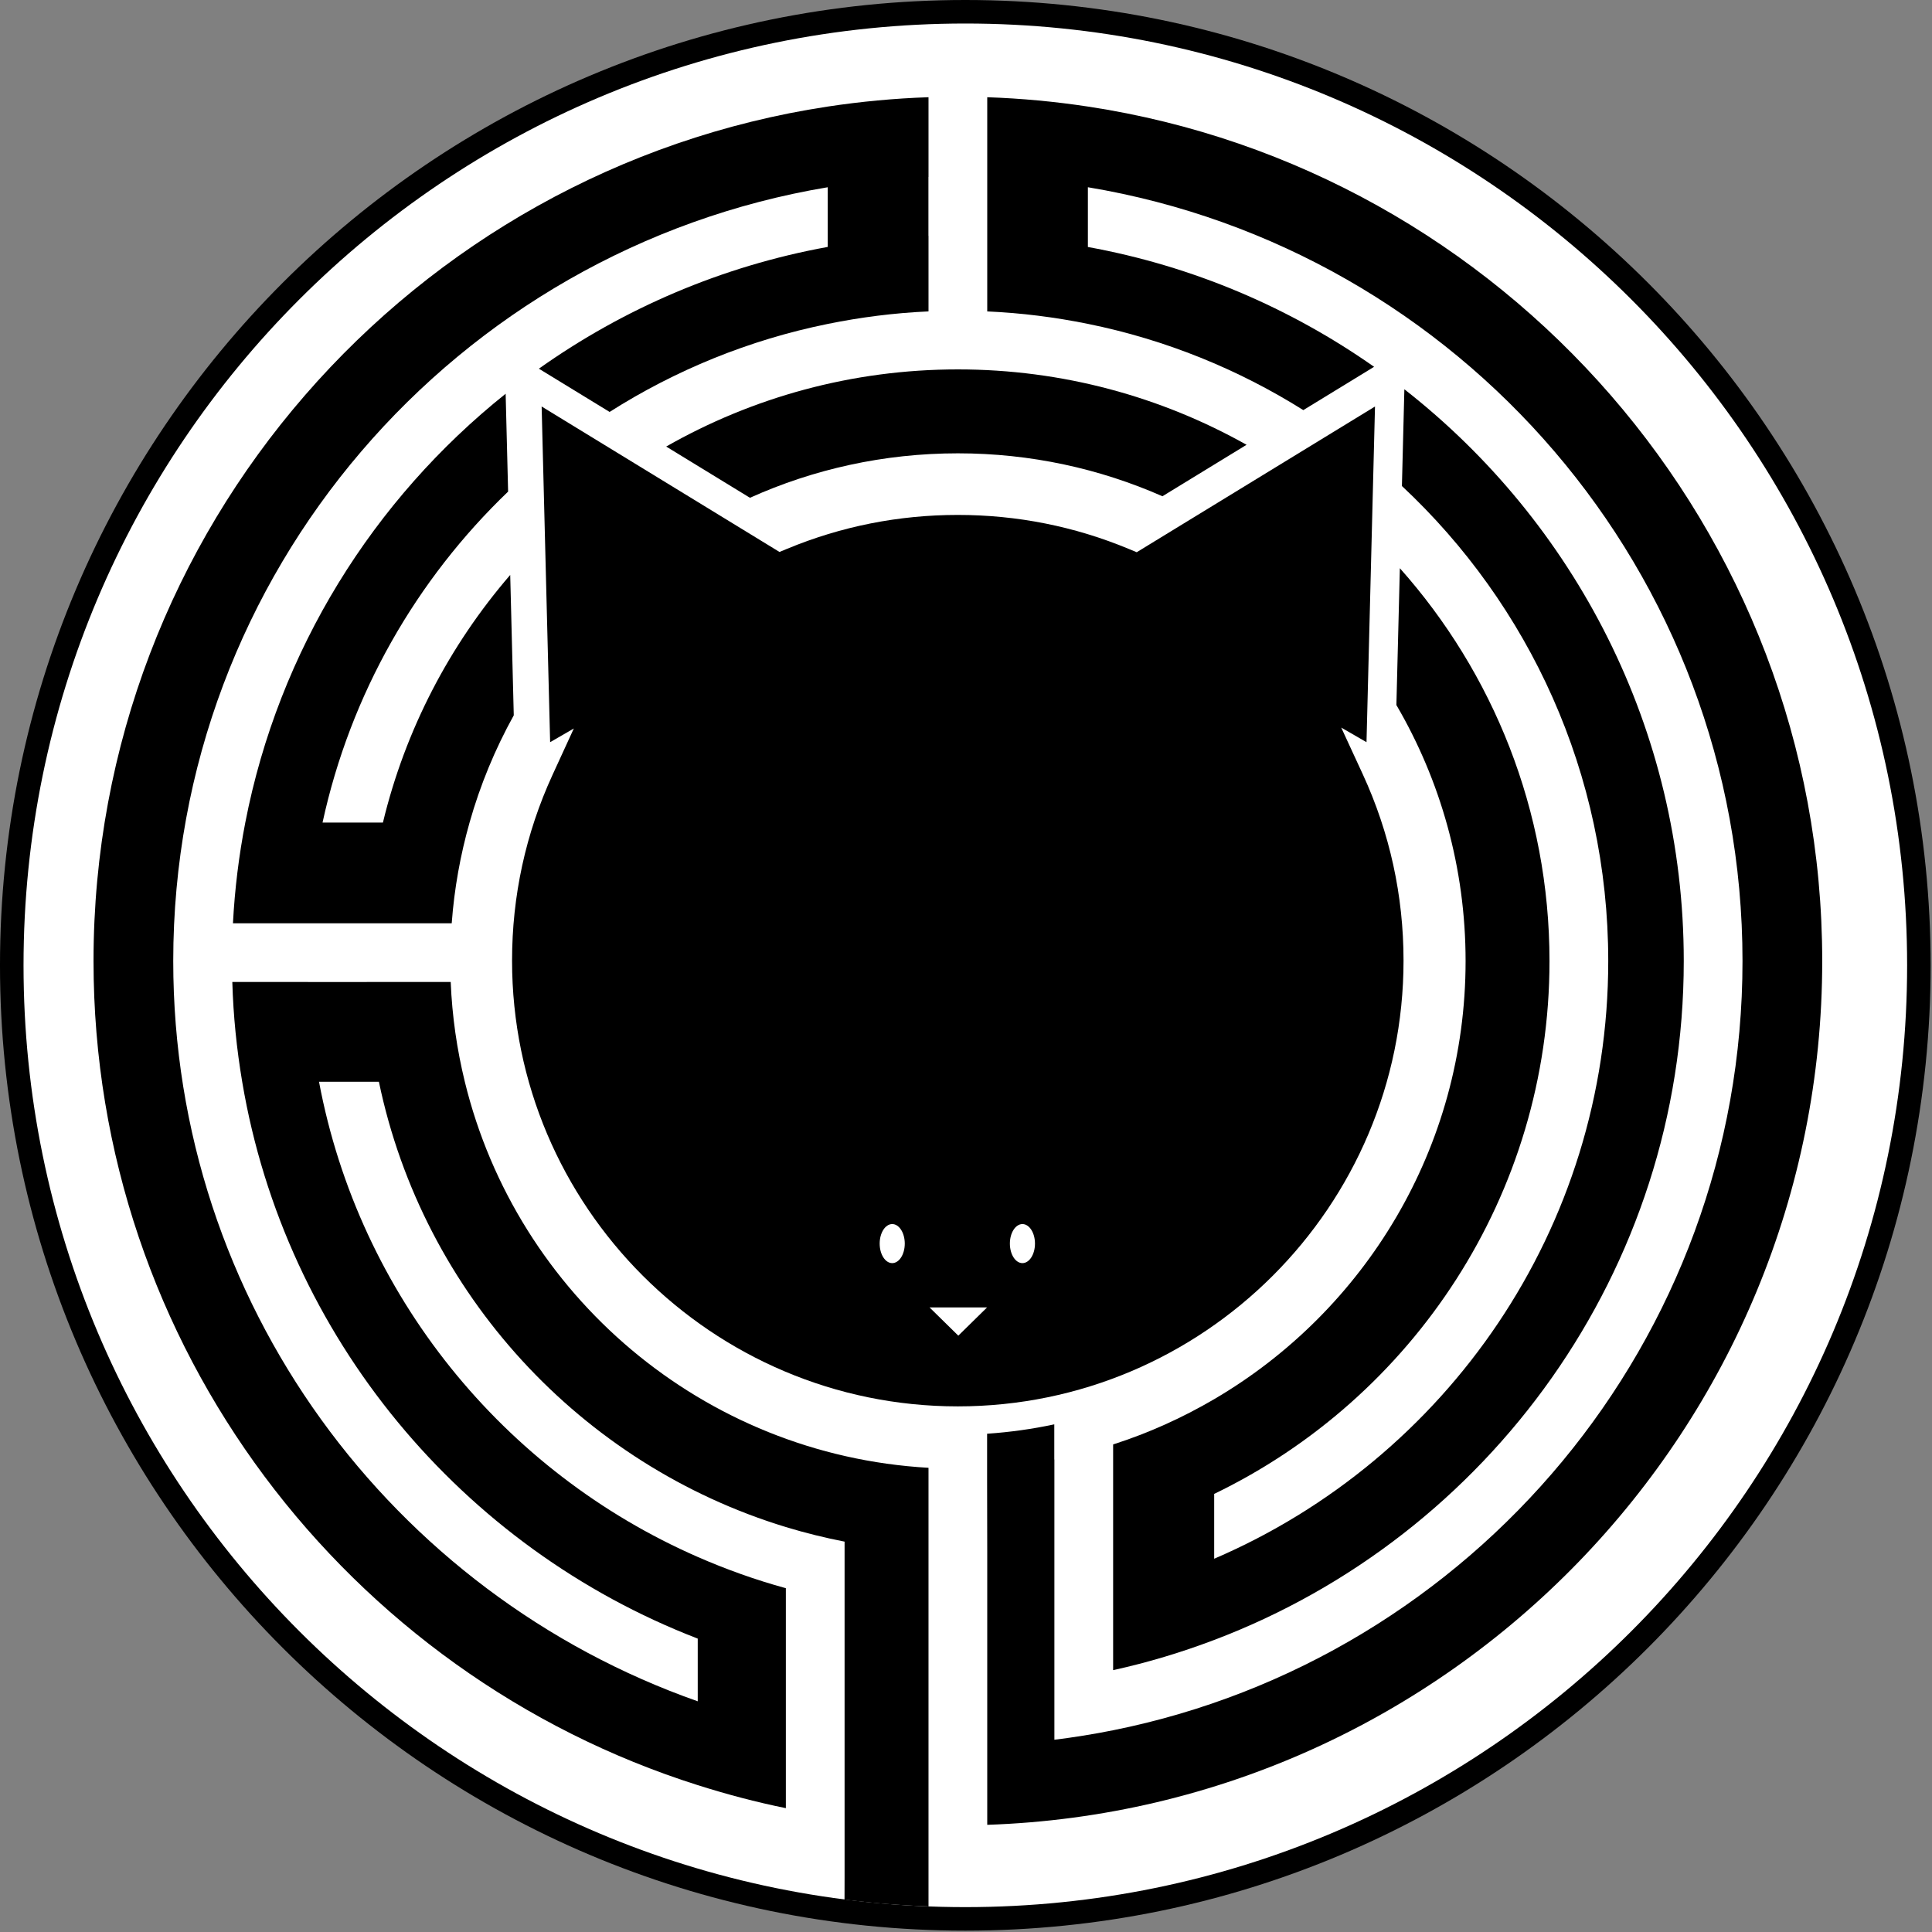 <svg xmlns="http://www.w3.org/2000/svg" xmlns:xlink="http://www.w3.org/1999/xlink" xmlns:serif="http://www.serif.com/" width="100%" height="100%" viewBox="0 0 1303 1303" xml:space="preserve" style="fill-rule:evenodd;clip-rule:evenodd;stroke-linejoin:round;stroke-miterlimit:2;"><rect x="0" y="0" width="1303" height="1303" fill="#808080" stroke="none"/>  <path d="M1302.08,651.042c0,359.557 -291.484,651.041 -651.041,651.041c-359.558,0 -651.042,-291.484 -651.042,-651.041c0,-359.558 291.484,-651.042 651.042,-651.042c359.557,0 651.041,291.484 651.041,651.042" style="fill-rule:nonzero;"></path>  <path d="M1286.22,651.043c0,350.794 -284.375,635.182 -635.182,635.182c-350.794,0 -635.169,-284.388 -635.169,-635.182c-0,-350.794 284.375,-635.182 635.169,-635.182c350.807,-0 635.182,284.388 635.182,635.182" style="fill:#fff;fill-rule:nonzero;"></path>  <path d="M646.021,305.737c49.088,-0 95.742,10.352 137.956,28.958l56.744,-34.713c-57.63,-32.357 -124.036,-50.847 -194.7,-50.847c-71.511,0 -138.646,18.946 -196.719,52.032l56.497,34.557c42.787,-19.258 90.248,-29.987 140.222,-29.987" style="fill-rule:nonzero;"></path>  <path d="M258.26,554.762l-40.729,-0c18.828,-86.784 63.334,-163.972 125.156,-223.216l-1.666,-65.99c-89.193,71.237 -153.034,172.93 -175.586,289.206c-4.297,22.148 -7.123,44.817 -8.32,67.916l147.539,0c1.718,-23.372 5.846,-46.08 12.031,-67.916c7.187,-25.443 17.266,-49.675 29.818,-72.331l-2.396,-94.674c-40.821,47.317 -70.755,104.309 -85.847,167.005" style="fill-rule:nonzero;"></path>  <path d="M733.701,166.574l-0,-40.299c250.52,41.771 441.497,259.492 441.497,521.875c-0,256.406 -182.37,470.195 -424.479,518.789c-13.034,2.617 -26.25,4.752 -39.61,6.393l0,-189.036c-0.026,0.013 -0.039,0.013 -0.065,0.013l0,-23.685c-14.765,3.151 -29.883,5.286 -45.312,6.328l-0,31.693l0.091,48.007l-0,184.063c312.305,-10.482 563.138,-267.761 563.138,-582.565c-0,-291.641 -215.274,-533.867 -495.26,-576.289c-22.24,-3.373 -44.883,-5.508 -67.878,-6.289l-0,144.453c23.151,1.028 45.807,3.919 67.878,8.398c52.434,10.638 101.458,30.638 145.286,58.164l47.747,-29.205c-56.731,-39.831 -122.252,-67.956 -193.033,-80.808" style="fill-rule:nonzero;"></path>  <path d="M818.878,943.645c-21.289,12.473 -44.011,22.773 -67.917,30.455c-0.078,0.026 -0.156,0.065 -0.234,0.091l-0,152.201c0.078,-0.013 0.156,-0.039 0.234,-0.052c23.32,-5.117 45.963,-11.979 67.917,-20.3c184.869,-70.013 316.705,-248.789 316.705,-457.89c0,-156.472 -73.815,-295.964 -188.437,-385.612l-1.654,65.247c85.625,80.013 139.154,193.919 139.154,320.365c-0,180.846 -109.492,336.028 -265.768,403.112l-0,-43.724c133.658,-64.518 226.145,-201.302 226.145,-359.388c0,-101.589 -38.177,-194.427 -100.924,-264.935l-2.331,92.292c29.649,50.69 46.667,109.674 46.667,172.643c-0,126.028 -68.151,236.067 -169.557,295.495" style="fill-rule:nonzero;"></path>  <path d="M569.572,1281.13c18.632,2.37 37.526,3.92 56.64,4.61l0,-295.807c-152.161,-8.685 -277.63,-116.719 -312.695,-260.248c-5.313,-21.732 -8.607,-44.258 -9.544,-67.396l-56.602,0l0,0.026l-39.609,0c-0,0 -0.013,-0.013 -0.013,-0.026l-51.068,0c0.651,22.904 2.969,45.378 6.68,67.396c28.997,172.227 148.19,314.18 307.213,375.443l0,42.278c-206.002,-72.382 -353.737,-268.528 -353.737,-499.27c0,-262.344 190.925,-480.039 441.406,-521.849l0,40.247c-71.523,13.008 -137.669,41.602 -194.804,82.122l47.695,29.167c44.271,-28.138 93.945,-48.555 147.109,-59.349c22.084,-4.492 44.753,-7.422 67.917,-8.45l0.052,-0l0,-51.003l-0.052,0l0,-39.648l0.052,-0l0,-53.802l-0.052,-0c-23.008,0.781 -45.664,2.929 -67.917,6.302c-279.934,42.461 -495.169,284.674 -495.169,576.263c0,260.312 171.563,481.172 407.5,555.82c19.401,6.146 39.206,11.419 59.427,15.521l0,-148.347c-20.468,-5.599 -40.286,-12.708 -59.427,-21.08c-130.846,-57.188 -228.32,-176.302 -255.403,-320.365c-0.013,-0.039 -0.013,-0.078 -0.026,-0.117l40.39,-0c0.013,0.039 0.013,0.078 0.026,0.117c29.805,142.982 136.289,258.138 274.44,300.208c12.93,3.933 26.159,7.214 39.61,9.831l-0,226.302c-0,0.3 -0.039,14.818 -0.039,15.104" style="fill-rule:nonzero;"></path>  <path d="M689.555,851.892c-4.675,-0 -8.464,-5.899 -8.464,-13.177c0,-7.266 3.789,-13.164 8.464,-13.164c4.674,-0 8.463,5.898 8.463,13.164c0,7.278 -3.789,13.177 -8.463,13.177m-43.243,48.919l-19.401,-19.049l38.803,-0l-19.402,19.049Zm-44.57,-48.919c-4.674,-0 -8.463,-5.899 -8.463,-13.177c-0,-7.266 3.789,-13.164 8.463,-13.164c4.675,-0 8.464,5.898 8.464,13.164c-0,7.278 -3.789,13.177 -8.464,13.177m317.318,-329.792l-14.492,-31.393l17.044,9.844l5.729,-226.393l-160.703,98.281l-5.169,-2.149c-36.641,-15.273 -75.508,-23.007 -115.495,-23.007c-39.844,-0 -78.568,7.682 -115.104,22.838l-5.156,2.136l-160.417,-98.099l5.729,226.393l15.977,-9.232l-14.375,31.315c-18.099,39.427 -27.279,81.576 -27.279,125.261c-0,165.755 134.857,300.612 300.625,300.612c165.755,-0 300.612,-134.857 300.612,-300.612c-0,-43.894 -9.271,-86.211 -27.526,-125.795" style="fill-rule:nonzero;"></path></svg>